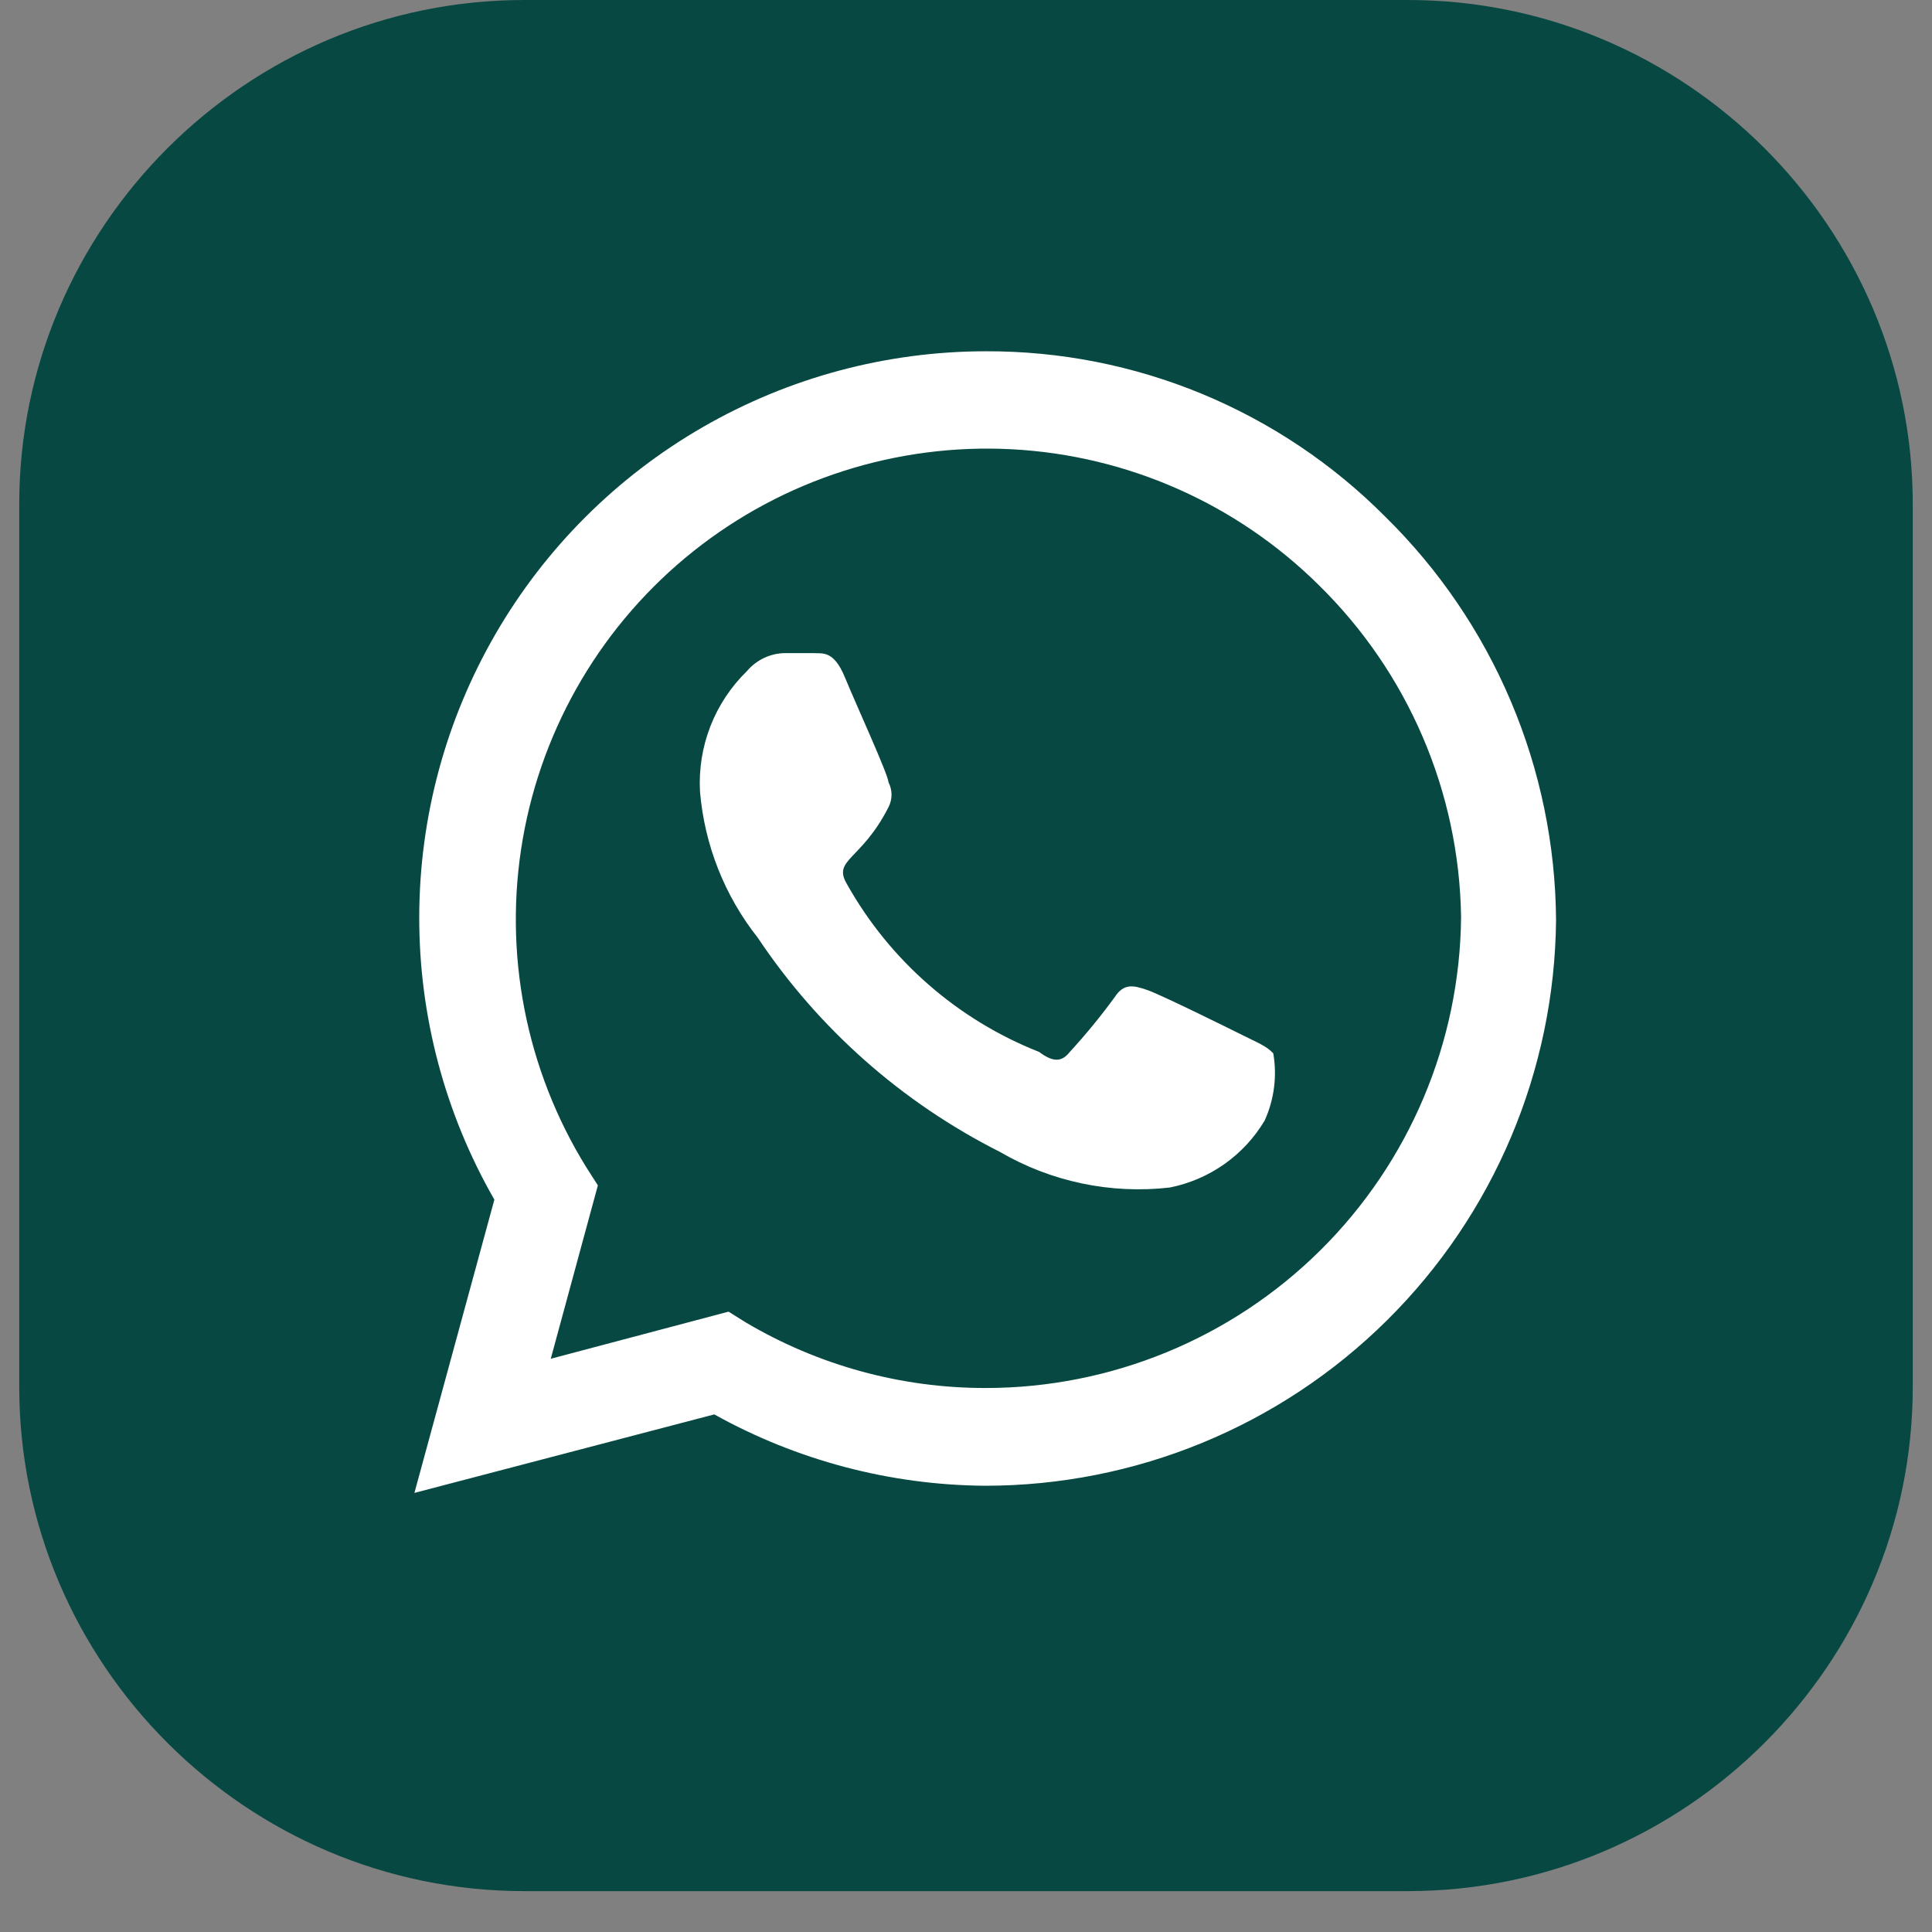 <svg width="44" height="44" viewBox="0 0 44 44" fill="none" xmlns="http://www.w3.org/2000/svg">
<rect x="0" y="0" width="44" height="44" fill="#808080" stroke="none"/>
<path d="M32.062 43.069H11.938C5.612 43.069 0.438 37.9 0.438 31.584V11.485C0.438 5.168 5.612 0 11.938 0H32.062C38.388 0 43.562 5.168 43.562 11.485V31.584C43.562 37.9 38.388 43.069 32.062 43.069Z" fill="#074942"/>
<path d="M31.551 11.77C30.359 10.57 28.94 9.619 27.377 8.971C25.814 8.324 24.138 7.994 22.446 8C20.184 8.002 17.962 8.598 16.003 9.729C14.044 10.859 12.416 12.484 11.284 14.441C10.151 16.397 9.552 18.617 9.548 20.878C9.543 23.138 10.133 25.36 11.259 27.321L9.438 34L16.267 32.212C18.152 33.261 20.271 33.82 22.429 33.837C25.86 33.838 29.151 32.484 31.587 30.07C34.024 27.657 35.407 24.379 35.438 20.951C35.426 19.241 35.077 17.549 34.41 15.974C33.743 14.398 32.772 12.97 31.551 11.77ZM22.446 31.611C20.523 31.613 18.636 31.096 16.982 30.116L16.592 29.872L12.543 30.945L13.616 26.996L13.356 26.59C11.973 24.358 11.457 21.697 11.905 19.11C12.354 16.524 13.736 14.192 15.79 12.555C17.844 10.919 20.428 10.092 23.051 10.232C25.674 10.372 28.155 11.469 30.023 13.314C32.065 15.31 33.234 18.032 33.275 20.886C33.249 23.74 32.097 26.467 30.069 28.476C28.041 30.485 25.301 31.611 22.446 31.611ZM28.316 23.584C27.99 23.421 26.413 22.641 26.12 22.544C25.828 22.446 25.6 22.381 25.389 22.706C25.071 23.142 24.729 23.56 24.364 23.957C24.186 24.185 23.99 24.201 23.665 23.957C21.811 23.225 20.266 21.877 19.291 20.139C18.95 19.57 19.616 19.603 20.234 18.384C20.28 18.296 20.304 18.198 20.304 18.099C20.304 18 20.28 17.903 20.234 17.815C20.234 17.652 19.503 16.06 19.242 15.426C18.982 14.793 18.722 14.89 18.511 14.874H17.877C17.712 14.876 17.55 14.914 17.402 14.984C17.253 15.054 17.121 15.155 17.015 15.28C16.65 15.635 16.365 16.063 16.18 16.537C15.995 17.011 15.914 17.518 15.942 18.026C16.044 19.242 16.502 20.401 17.259 21.358C18.644 23.431 20.543 25.11 22.771 26.233C23.939 26.914 25.297 27.199 26.641 27.045C27.088 26.956 27.512 26.774 27.885 26.511C28.257 26.248 28.57 25.91 28.803 25.517C29.019 25.039 29.087 24.507 28.998 23.99C28.852 23.828 28.641 23.746 28.316 23.584Z" fill="white"/>
</svg>
